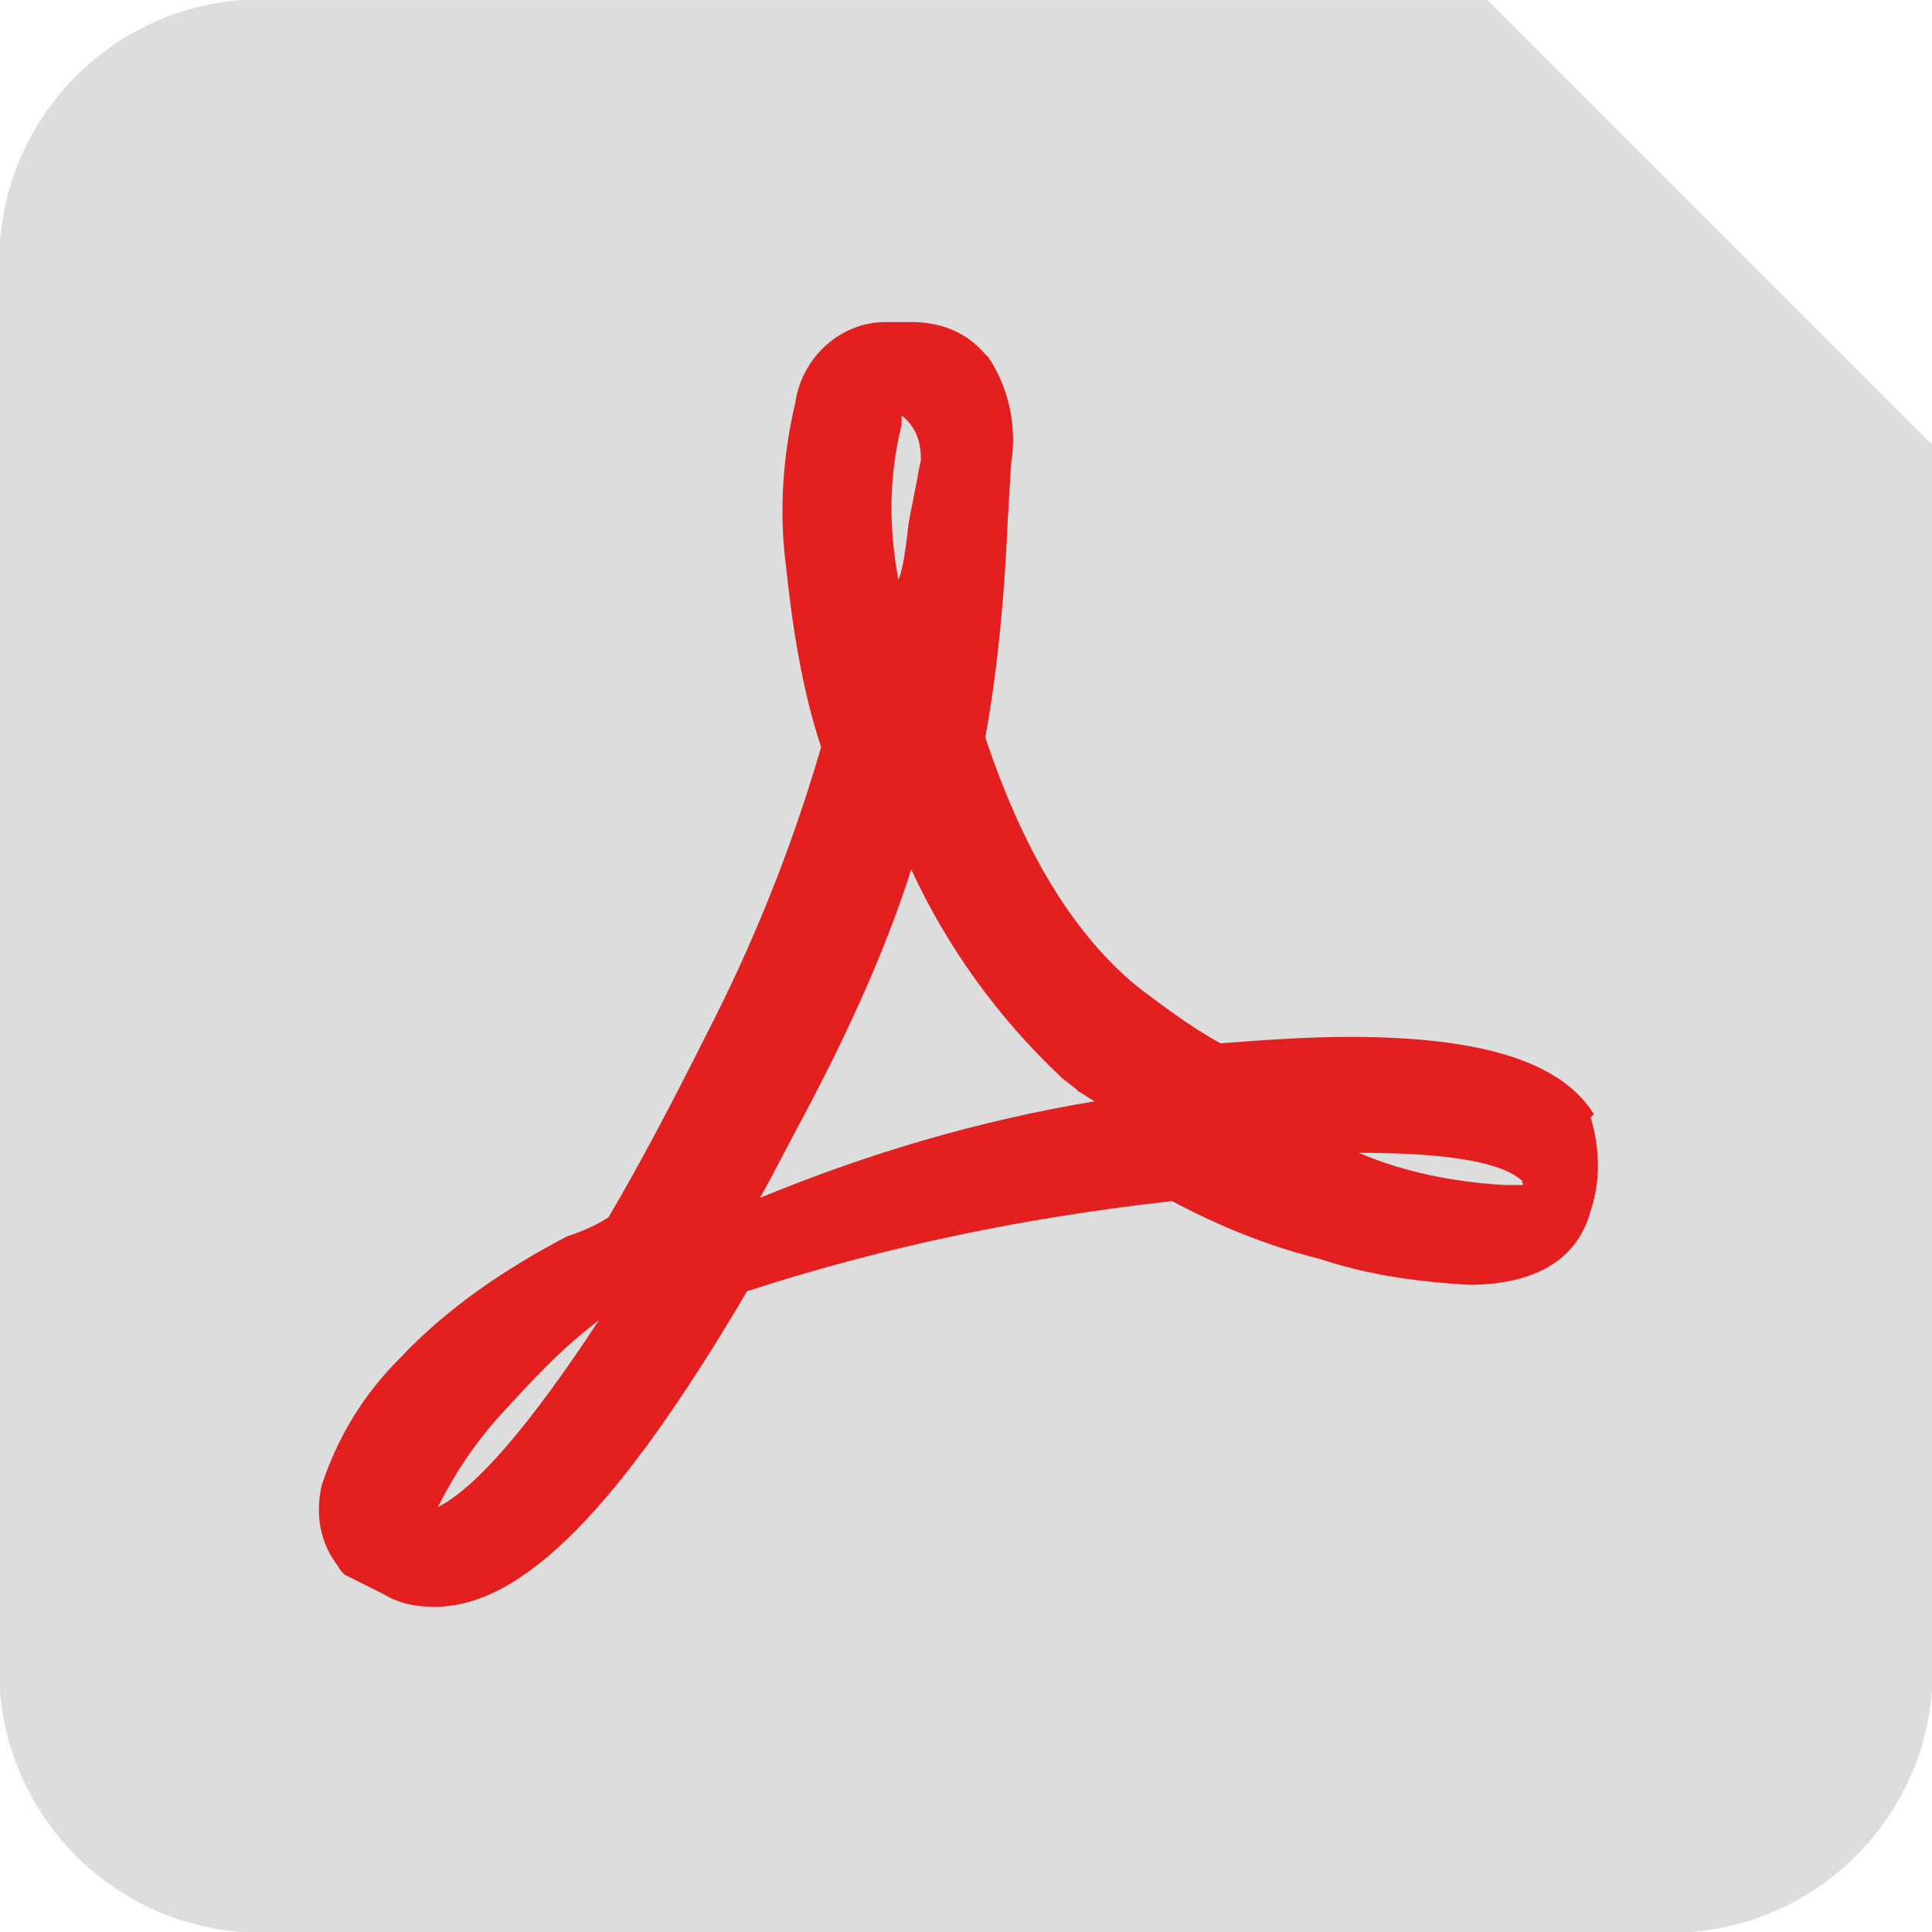 <?xml version="1.0" encoding="utf-8"?>
<!-- Generator: Adobe Illustrator 25.4.1, SVG Export Plug-In . SVG Version: 6.00 Build 0)  -->
<svg version="1.1" id="icon-pdf" xmlns="http://www.w3.org/2000/svg" xmlns:xlink="http://www.w3.org/1999/xlink" x="0px" y="0px"
	 viewBox="0 0 60 60" style="enable-background:new 0 0 60 60;" xml:space="preserve">
<style type="text/css">
	.st0{fill:#DDDDDD;}
	.st1{fill:#E31F1F;}
</style>
<g id="icon-pdf_00000123424732868081417310000010345648095809716374_" transform="translate(89 0.001)">
	<path id="パス_4026-2" class="st0" d="M-29,15.6L-29,15.6l0-1.8L-42.8,0h-1.8v0h-36.9c-4,0.3-7.2,3.5-7.5,7.5v45
		c0.3,4,3.5,7.2,7.5,7.5h45c4-0.3,7.2-3.5,7.5-7.5l0,0V15.6z"/>
	<path id="パス_4027" class="st1" d="M-39.5,34.6c-1-1.6-3.4-2.4-7.6-2.4c-1.3,0-2.7,0.1-4,0.2c-0.9-0.5-1.7-1.1-2.5-1.7
		c-2-1.6-3.6-4.2-4.8-7.8c0.4-2.2,0.6-4.5,0.7-6.8l0.1-1.7c0.2-1.2-0.1-2.4-0.7-3.3l-0.1-0.1c-0.6-0.7-1.4-1-2.3-1h-0.8
		c-1.4,0-2.6,1.1-2.8,2.5c-0.4,1.7-0.5,3.4-0.3,5c0.2,1.9,0.5,3.9,1.1,5.7c-0.9,3.1-2.1,6.1-3.6,9c-1,2-2,3.9-3,5.6
		c-0.3,0.2-0.7,0.4-1.3,0.6c-1.9,1-3.7,2.2-5.2,3.8c-1.1,1.1-1.9,2.4-2.4,3.9c-0.2,0.8-0.1,1.7,0.4,2.4l0.2,0.3
		c0.1,0.1,0.1,0.1,0.1,0.1l1.2,0.6c0.5,0.3,1,0.4,1.6,0.4h0c2.7,0,5.7-3,9.7-9.8c4.3-1.4,8.7-2.3,13.2-2.8c1.5,0.8,3,1.4,4.6,1.8
		c1.5,0.5,3,0.7,4.6,0.8c2.1,0,3.4-0.8,3.8-2.3v0c0.3-0.9,0.3-1.9,0-2.9L-39.5,34.6z M-41.7,36.8c-0.2,0-0.4,0-0.6,0
		c-1.6-0.1-3.1-0.4-4.5-1c2.8,0,4.5,0.3,5.1,0.9l0,0C-41.8,36.7-41.7,36.7-41.7,36.8L-41.7,36.8z M-75.4,46.8c0.5-1,1.1-1.9,1.8-2.7
		c1-1.1,2-2.2,3.2-3.1C-72.5,44.2-74.2,46.2-75.4,46.8L-75.4,46.8z M-60.4,14.3c0,0-0.1,0.4-0.1,0.5c-0.2,1-0.3,1.5-0.3,1.6
		c-0.1,0.9-0.2,1.4-0.3,1.6c-0.3-1.6-0.3-3.2,0.1-4.8V13c0,0,0,0,0-0.1C-60.5,13.3-60.4,13.8-60.4,14.3L-60.4,14.3z M-60.7,27
		c1.1,2.4,2.7,4.6,4.6,6.4c0.2,0.2,0.4,0.3,0.6,0.5c0.2,0.1,0.3,0.2,0.5,0.3c-3.6,0.6-7,1.6-10.4,3c0.4-0.7,0.9-1.7,1.6-3
		C-62.6,31.9-61.5,29.5-60.7,27L-60.7,27z"/>
</g>
</svg>
